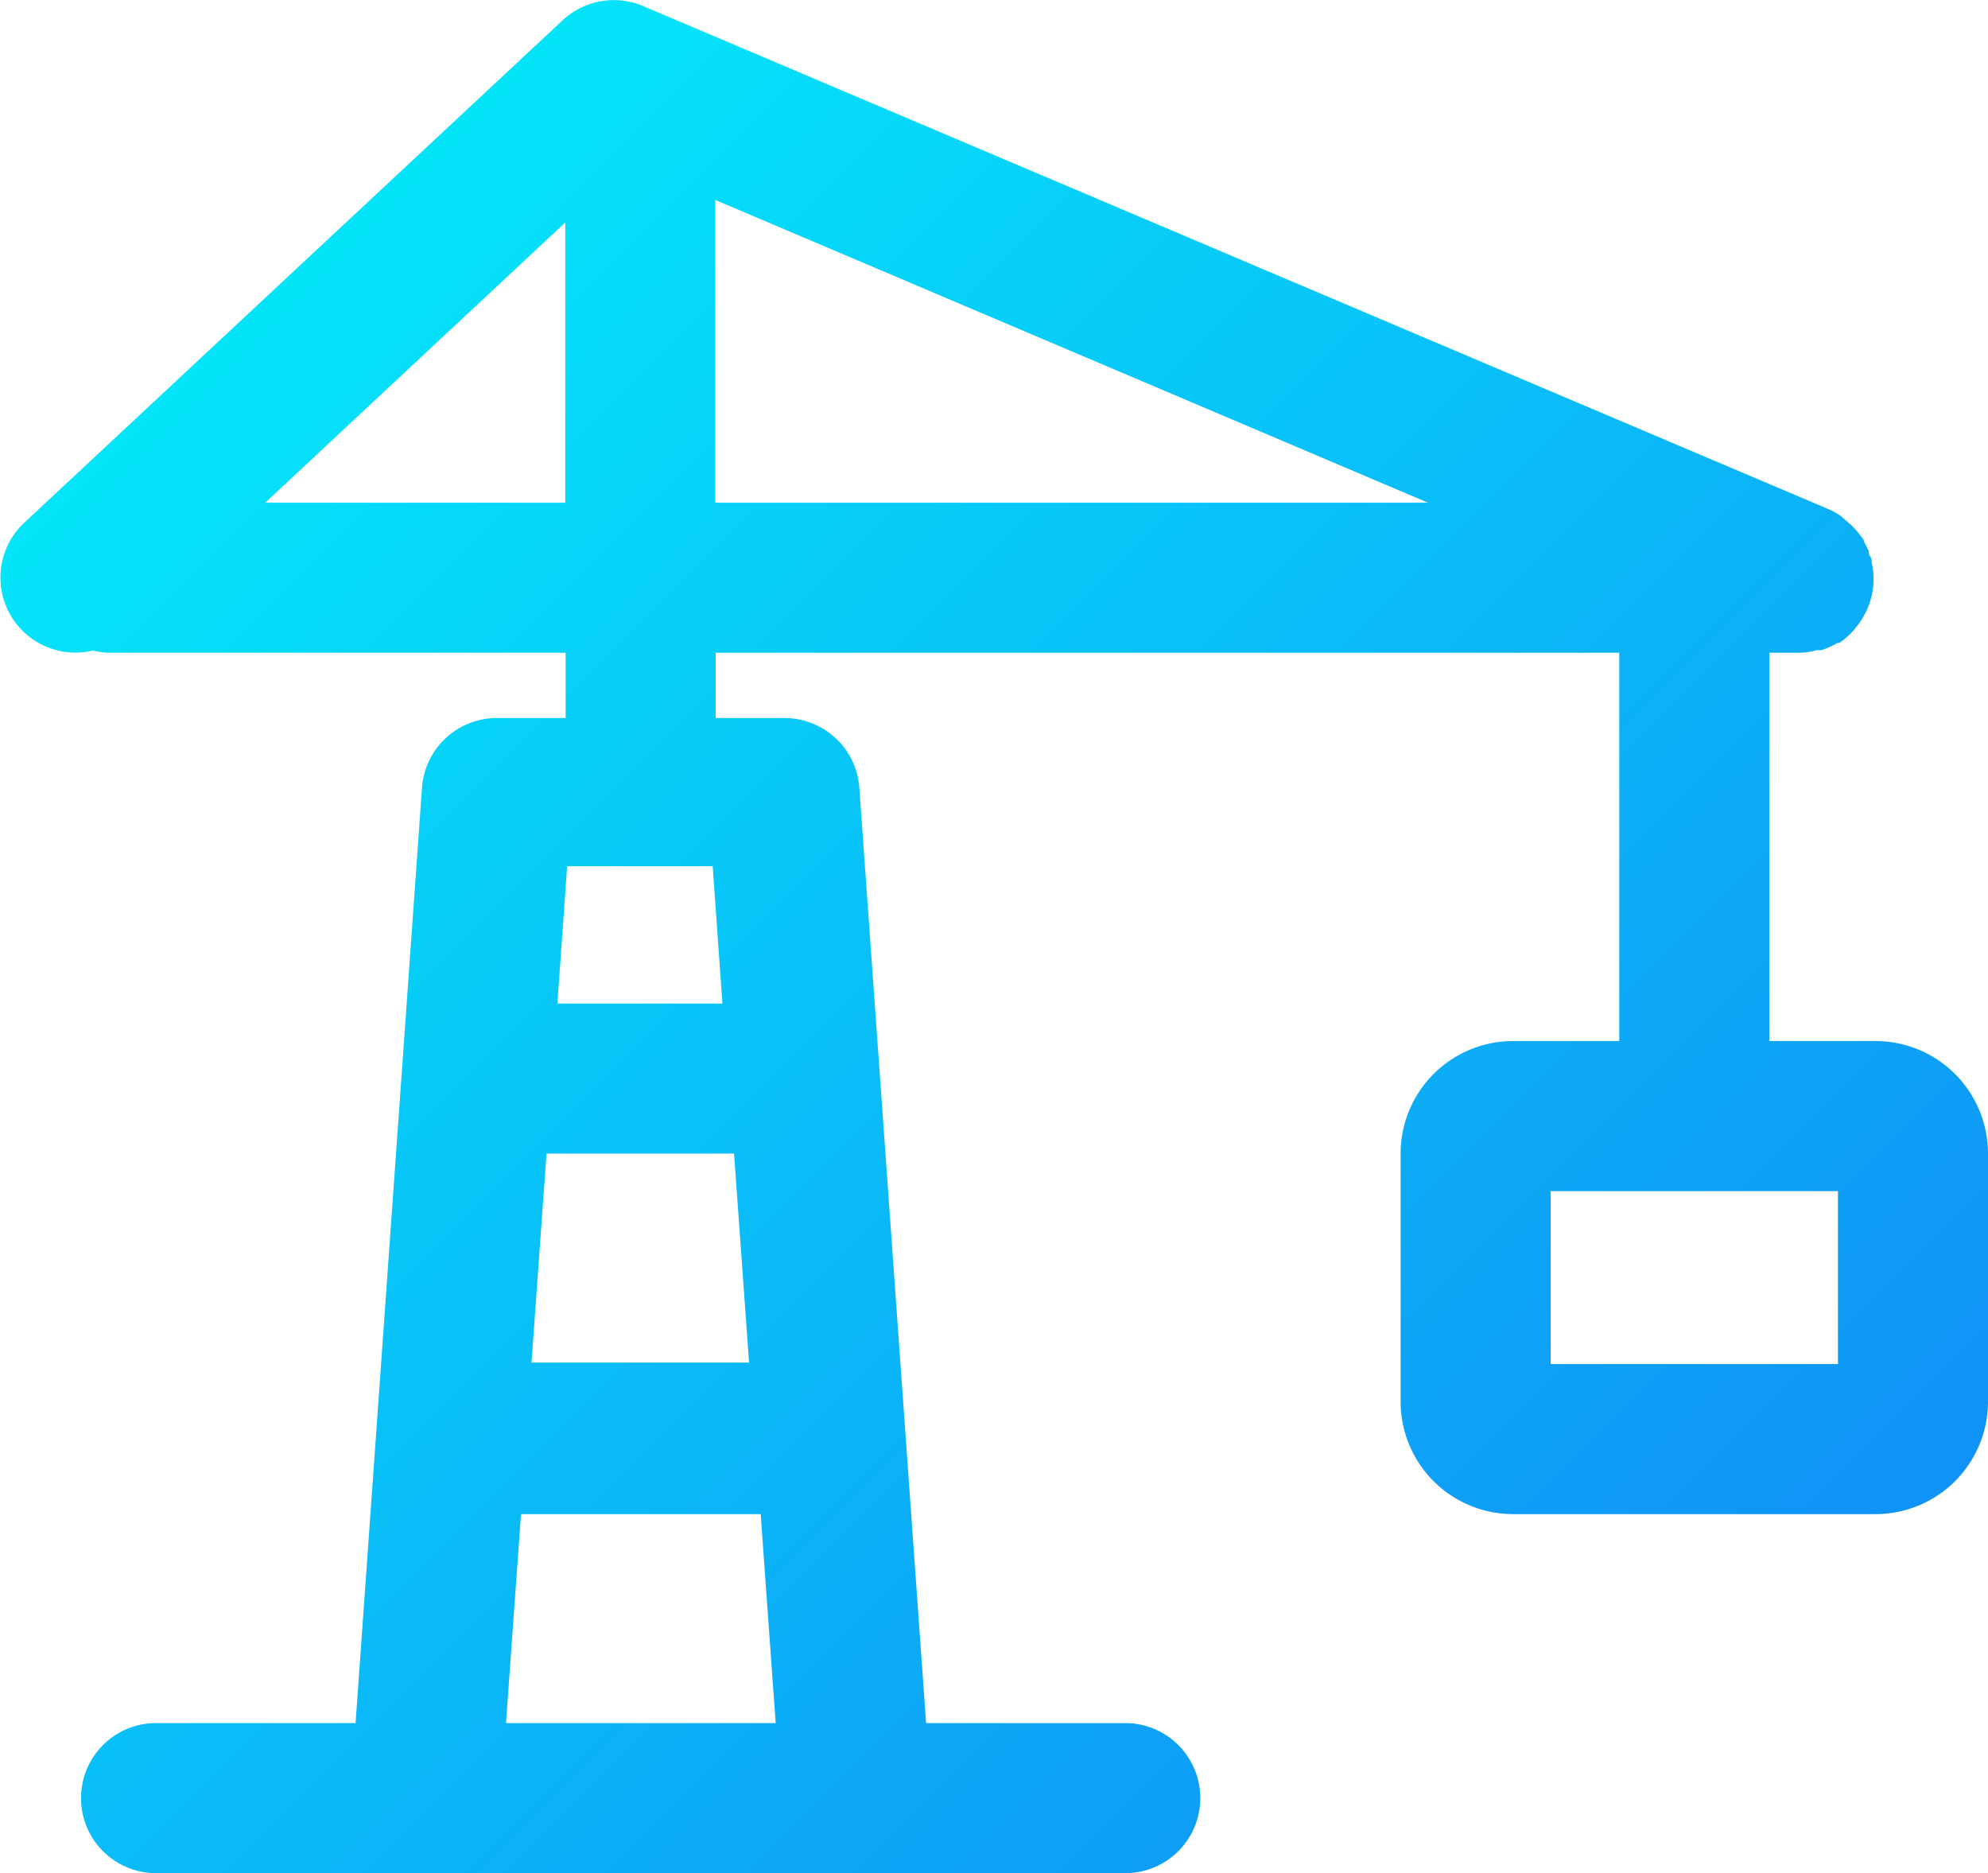 <svg xmlns="http://www.w3.org/2000/svg" xmlns:xlink="http://www.w3.org/1999/xlink" viewBox="0 0 53 49.93"><defs><style>.cls-1{fill:url(#未命名的渐变_13);}</style><linearGradient id="未命名的渐变_13" x1="42.99" y1="48.61" x2="4.48" y2="10.09" gradientUnits="userSpaceOnUse"><stop offset="0" stop-color="#1092f6"/><stop offset="1" stop-color="#04e5f9"/></linearGradient></defs><title>工程质安类</title><g id="图层_2" data-name="图层 2"><g id="图层_1-2" data-name="图层 1"><path class="cls-1" d="M50,27.75H47.17V17.4h.77a2,2,0,0,0,.5-.07l.12,0a2,2,0,0,0,.42-.19l.05,0a2,2,0,0,0,.38-.33l.08-.1A2,2,0,0,0,49.9,15c0-.06,0-.12-.05-.18s0-.13-.06-.19a2,2,0,0,0-.09-.18c0-.05-.05-.11-.09-.16l-.11-.14L49.36,14l-.14-.12-.15-.13a2,2,0,0,0-.35-.19L17.14.16A2,2,0,0,0,15,.54L.64,13.94a2,2,0,0,0,1.84,3.4A2,2,0,0,0,3,17.4H15.08v1.74H13.25a2,2,0,0,0-2,1.86L9.48,45.93H4.16a2,2,0,1,0,0,4H30a2,2,0,0,0,0-4H24.69L22.91,21a2,2,0,0,0-2-1.86H19.08V17.4H43.17V27.75H40.34a3,3,0,0,0-3,3v6.61a3,3,0,0,0,3,3H50a3,3,0,0,0,3-3V30.75A3,3,0,0,0,50,27.75Zm-35.43,3h5l.4,5.57H14.17Zm.29-4,.26-3.66H19l.26,3.66ZM13.49,45.93l.4-5.57h6.39l.4,5.57ZM7.07,13.4l8-7.47V13.4Zm12-8.07,19,8.07h-19ZM49,36.36H41.34V31.75H49Z"/></g></g></svg>